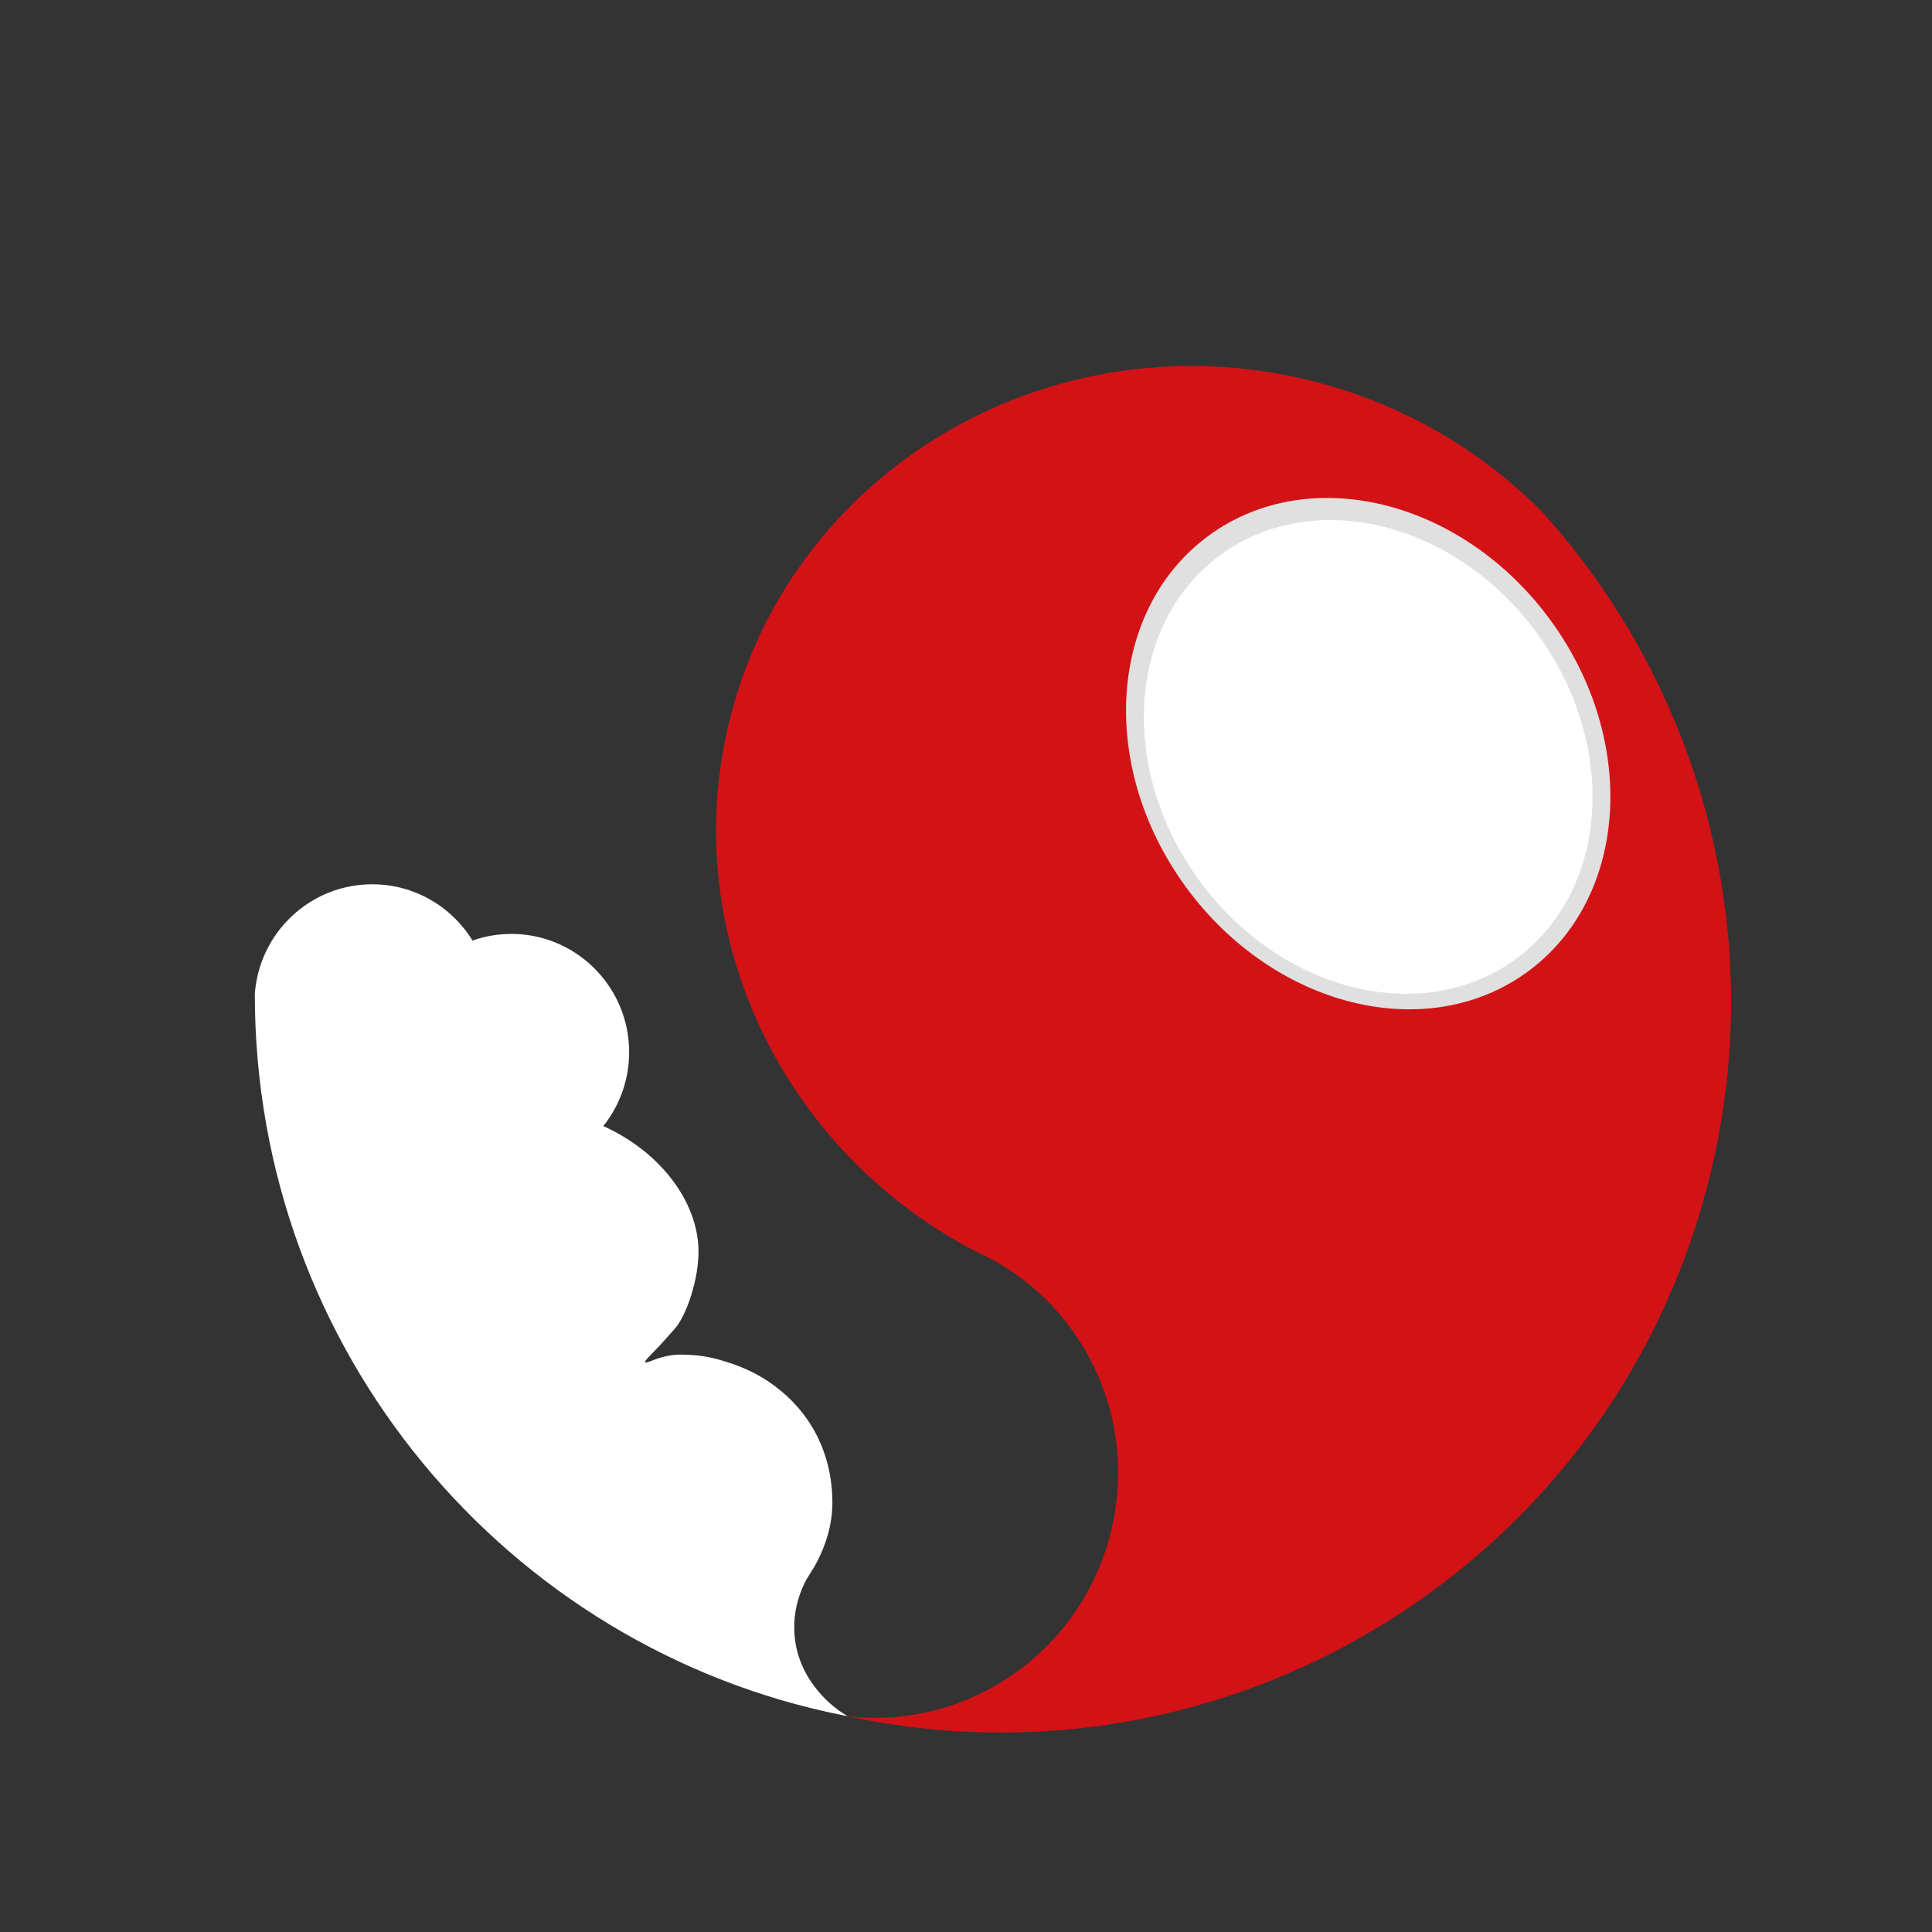 <?xml version="1.0" encoding="utf-8"?>
<!-- Generator: Adobe Illustrator 26.3.1, SVG Export Plug-In . SVG Version: 6.00 Build 0)  -->
<svg version="1.1" xmlns="http://www.w3.org/2000/svg" xmlns:xlink="http://www.w3.org/1999/xlink" x="0px" y="0px"
	 viewBox="0 0 300 300" style="enable-background:new 0 0 300 300;" xml:space="preserve">
<rect x="0" y="0" width="300" height="300" fill="#333333" stroke="none"/>
<style type="text/css">
	.st0{fill:#D31216;}
	.st1{fill:#E0E0E0;}
	.st2{fill:#FFFFFF;}
	.st3{fill:none;}
</style>
<g id="Calque_1">
</g>
<g id="Calque_2">
</g>
<g id="Calque_3">
	<g>
		<g>
			<g>
				<path class="st0" d="M165.9,251.76c2.92-3.86,5.15-8.34,6.46-13.32c4.79-18.2-4.37-36.76-20.85-44.12
					c-30.21-15.69-46.77-50.02-37.96-83.49c10.26-38.96,51.02-61.99,91.03-51.45c13.74,3.62,25.61,10.73,34.85,20.08
					c24.83,27.47,35.74,66.55,25.6,105.03c-15.5,58.86-74.53,94.67-133.43,82C144.98,268.07,157.97,262.23,165.9,251.76z"/>
			</g>
			
				<ellipse transform="matrix(0.808 -0.589 0.589 0.808 -28.264 147.506)" class="st1" cx="212.5" cy="117.18" rx="35.08" ry="41.95"/>
			
				<ellipse transform="matrix(0.808 -0.589 0.589 0.808 -28.568 147.605)" class="st2" cx="212.5" cy="117.69" rx="32.5" ry="38.86"/>
		</g>
		<line class="st3" x1="96.02" y1="154.48" x2="95.83" y2="154.48"/>
		<path class="st3" d="M116.32,262.87"/>
		<path class="st3" d="M79.65,227.48"/>
		<path class="st3" d="M108.97,256.65"/>
		<path class="st2" d="M126.36,243.42c-0.79,1.1-3.45,5.07-2.98,10.55c0.65,7.56,6.72,11.56,7.46,12.03c0,0,0.38,0.24,0.77,0.49
			c-0.38-0.08-0.77-0.15-0.77-0.15C78.76,255.9,39.51,209.7,39.57,154.3c0.7-9.5,8.6-16.99,18.23-16.99c6.58,0,12.36,3.5,15.57,8.74
			c1.88-0.67,3.92-1.03,6.03-1.03c6.85,0,12.82,3.79,15.96,9.39c1.49,2.65,2.33,5.72,2.33,8.98c0,4.33-1.5,8.33-4.01,11.47
			c8.92,4.01,14.65,11.77,14.78,19.22c0.08,4.5-1.87,10.26-3.73,12.3c-0.79,0.87-1.55,1.77-2.36,2.63c-1.49,1.57-2.32,2.3-2.17,2.52
			c0.17,0.25,1.36-0.56,3.37-0.97c1.39-0.29,2.45-0.23,3.63-0.17c2.54,0.13,4.43,0.71,5.63,1.09c1,0.32,3.3,1.06,5.72,2.55
			c6.84,4.24,10.7,11.1,10.7,19.34c0,4.31-1.67,8.55-4.24,12.18"/>
		<path class="st3" d="M134.06,266.98"/>
	</g>
</g>
</svg>
